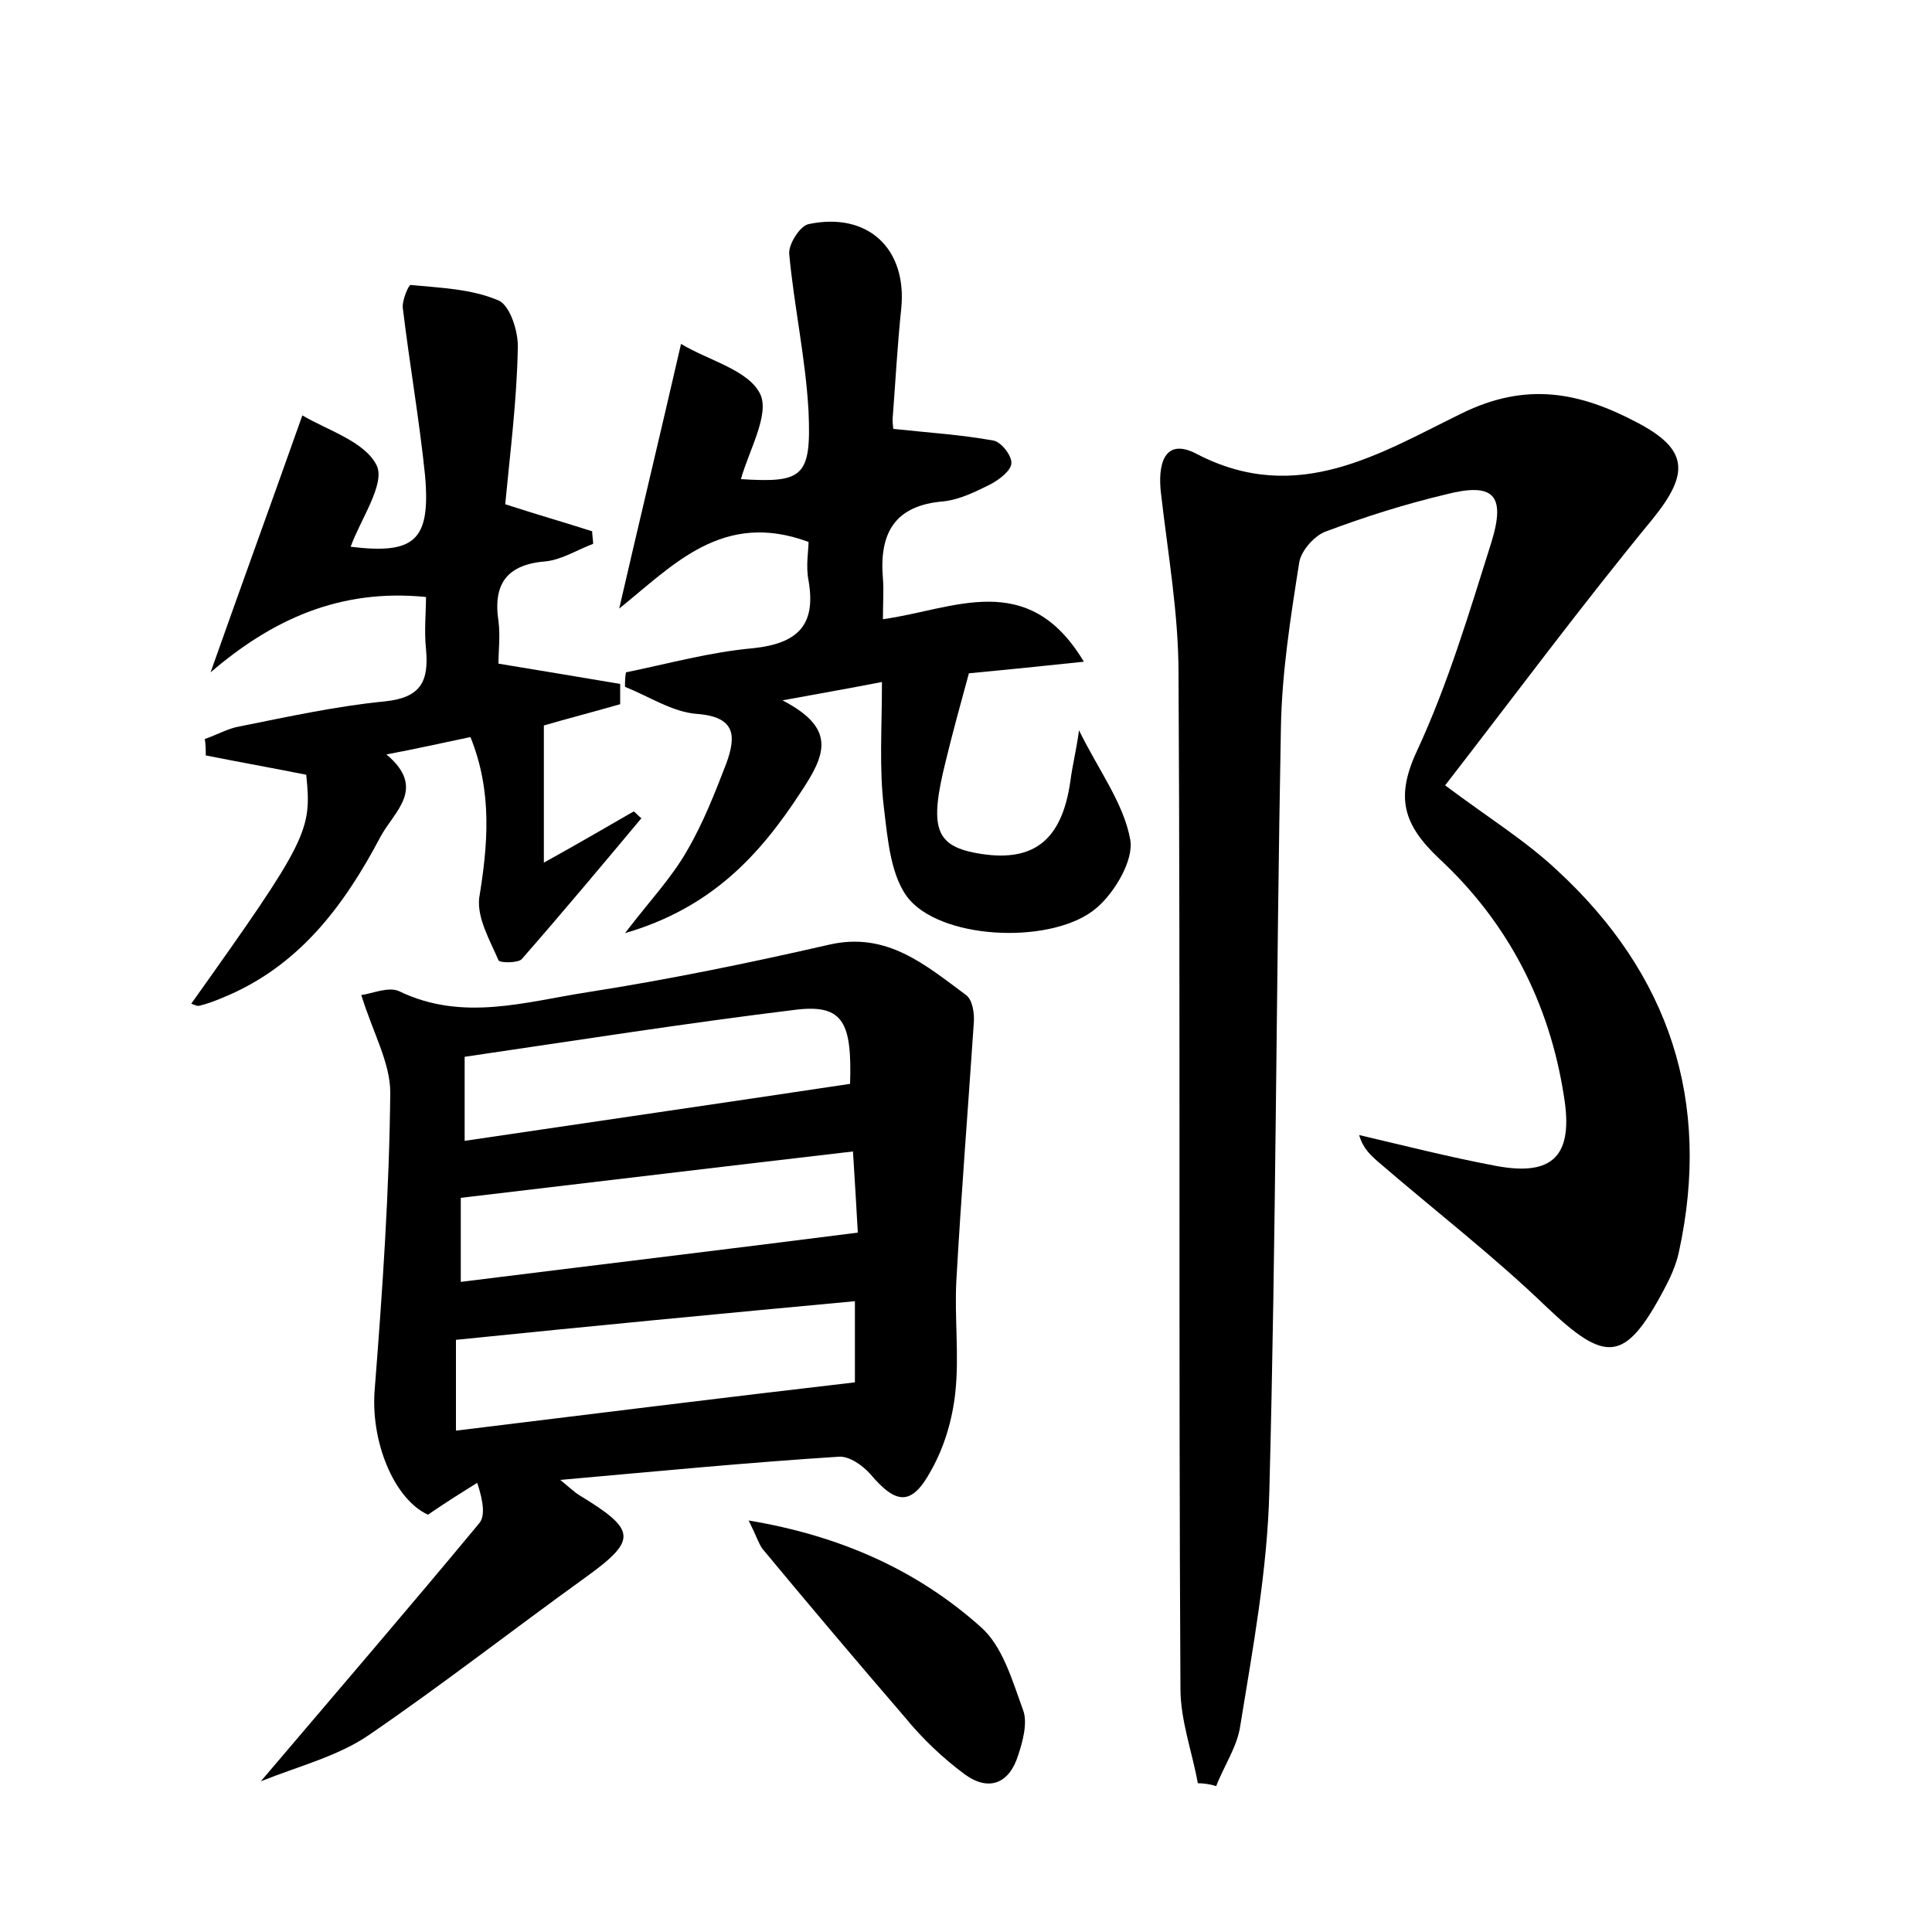 <?xml version="1.0" encoding="utf-8"?>
<!-- Generator: Adobe Illustrator 22.0.0, SVG Export Plug-In . SVG Version: 6.00 Build 0)  -->
<svg version="1.1" id="图层_1" xmlns="http://www.w3.org/2000/svg" xmlns:xlink="http://www.w3.org/1999/xlink" x="0px" y="0px"
	 viewBox="0 0 200 200" style="enable-background:new 0 0 200 200;" xml:space="preserve">
<style type="text/css">
	.st0{fill:#FFFFFF;}
</style>
<g>
	
	<path d="M124,184.6c-0.6-3.3-1.8-6.5-1.8-9.8c-0.2-35,0-70.1-0.2-105.1c0-6.2-1.1-12.4-1.8-18.5c-0.4-3.1,0.3-6,3.7-4.2
		c10.4,5.4,19-0.1,27.4-4.2c6.7-3.3,12.2-2.2,18.1,0.9c5.4,2.8,5.5,5.3,1.7,10c-7.4,9-14.3,18.3-21.5,27.6c4.4,3.3,8.3,5.7,11.6,8.8
		c11.6,10.7,16,23.9,12.6,39.5c-0.3,1.4-0.9,2.7-1.6,4c-4,7.5-6,7.5-12.1,1.7c-5.5-5.3-11.6-10-17.4-15c-0.8-0.7-1.6-1.4-2-2.8
		c4.7,1.1,9.4,2.3,14.2,3.2c5.9,1.1,8-1.1,7-7.2c-1.5-9.7-5.8-18-12.9-24.6c-3.7-3.5-4.6-6.3-2.3-11.2c3.2-6.9,5.4-14.3,7.7-21.6
		c1.5-4.9,0.2-6.2-4.8-4.9c-4.2,1-8.3,2.3-12.3,3.8c-1.2,0.4-2.6,2-2.8,3.2c-0.9,5.7-1.8,11.4-1.9,17.1c-0.5,26.4-0.5,52.8-1.2,79.1
		c-0.2,8.1-1.7,16.2-3,24.2c-0.3,2.2-1.7,4.2-2.5,6.3C125.3,184.7,124.6,184.6,124,184.6z"/>
	<path d="M58,153.2c1.1,0.9,1.5,1.3,2,1.6c5.9,3.6,6,4.6,0.6,8.5c-7.5,5.4-14.8,11.1-22.4,16.3c-3.2,2.2-7.2,3.2-11.2,4.8
		c7.9-9.3,15.3-17.9,22.6-26.7c0.6-0.7,0.5-2.1-0.2-4.2c-1.6,1-3.2,2-5.1,3.3c-3.5-1.6-6-7.6-5.5-13.1c0.8-10.2,1.5-20.4,1.6-30.6
		c0-3.1-1.8-6.2-3-10.1c1-0.1,2.8-0.9,3.9-0.4c6.6,3.2,13.1,1.1,19.6,0.1c8.3-1.3,16.6-3,24.9-4.9c6-1.4,10,2.1,14.2,5.2
		c0.7,0.5,0.9,2,0.8,3c-0.6,8.9-1.3,17.7-1.8,26.6c-0.2,3.8,0.3,7.7-0.1,11.5c-0.3,2.8-1.1,5.6-2.5,8.1c-2,3.7-3.6,3.6-6.3,0.4
		c-0.8-0.9-2.2-1.9-3.3-1.8C77.4,151.4,68.1,152.3,58,153.2z M47.2,148.1c13.9-1.7,27.5-3.4,41.3-5c0-2.7,0-5.5,0-8.4
		c-14,1.3-27.6,2.6-41.3,4C47.2,141.4,47.2,144.4,47.2,148.1z M88.8,127.6c-0.1-2-0.3-5.1-0.5-8.4c-13.8,1.6-27,3.2-40.6,4.8
		c0,2.4,0,5.4,0,8.7C61.3,131,74.7,129.4,88.8,127.6z M48.1,118.1c13.5-2,26.6-3.9,39.9-5.9c0.2-6.3-0.7-8.2-5.4-7.7
		c-11.5,1.4-22.9,3.2-34.5,4.9C48.1,112.4,48.1,114.8,48.1,118.1z"/>
	<path d="M91.3,70.6c-3.6,0.7-6.5,1.2-10.3,1.9c5.6,2.9,4.5,5.6,1.9,9.5c-4.3,6.6-9.3,12-18.2,14.6c2.6-3.4,4.8-5.7,6.4-8.5
		c1.7-2.9,2.9-6,4.1-9.1c1-2.8,1-4.8-3.1-5.1c-2.5-0.2-4.9-1.8-7.4-2.8c0-0.5,0-1,0.1-1.5c4.4-0.9,8.7-2.1,13.2-2.5
		c4.6-0.5,6.5-2.4,5.7-7c-0.3-1.5,0-3.1,0-4c-8.9-3.3-14,2.4-19.6,6.9c2-8.7,4.1-17.4,6.4-27.4c2.8,1.7,7,2.7,8.2,5.2
		c1,2.1-1.2,5.9-2,8.8c6.4,0.4,7.3-0.2,7-7c-0.3-5.5-1.5-10.9-2-16.3c-0.1-1,1.1-2.9,2-3.1c6.2-1.3,10.2,2.6,9.6,8.7
		c-0.4,3.8-0.6,7.6-0.9,11.5c0,0.6,0.1,1.2,0.1,1c3.7,0.4,7,0.6,10.3,1.2c0.8,0.1,1.9,1.5,1.9,2.3c0,0.8-1.2,1.7-2.1,2.2
		c-1.6,0.8-3.2,1.6-4.9,1.8c-5.1,0.4-6.7,3.3-6.3,8c0.1,1.2,0,2.5,0,4.2c7.3-1,15-5.3,20.8,4.4c-4.7,0.5-8.7,0.9-11.9,1.2
		c-0.9,3.3-1.7,6.2-2.4,9.1c-1.7,6.8-1.1,8.7,3.1,9.5c5.9,1.1,8.9-1.2,9.8-7.4c0.2-1.6,0.6-3.1,0.9-5.3c2,4.1,4.6,7.5,5.3,11.3
		c0.4,2.1-1.6,5.5-3.5,7.1c-4.3,3.7-15.5,3.4-19.3-0.8c-2-2.3-2.3-6.3-2.7-9.6C91,79.5,91.3,75.4,91.3,70.6z"/>
	<path d="M48.7,76.3c-2.9,0.6-5.5,1.2-8.7,1.8c4.2,3.5,0.8,5.9-0.6,8.5c-3.8,7.2-8.5,13.5-16.4,16.7c-0.7,0.3-1.5,0.6-2.3,0.8
		c-0.3,0.1-0.6-0.1-0.9-0.2c12.1-17,12.5-17.9,11.9-23.7c-3.5-0.7-6.9-1.3-10.4-2c0-0.6,0-1.1-0.1-1.7c1.2-0.4,2.4-1.1,3.6-1.3
		c5-1,10-2.1,15.1-2.6c3.7-0.4,4.5-2.1,4.2-5.4c-0.2-1.9,0-3.8,0-5.4c-9-0.9-16,2.4-22.3,7.8c3-8.5,6.1-17,9.5-26.6
		c2.5,1.5,6.5,2.7,7.7,5.2c0.9,1.9-1.7,5.6-2.7,8.4c6.6,0.8,8.3-0.6,7.7-7.4c-0.6-5.8-1.6-11.5-2.3-17.3c-0.1-0.8,0.6-2.4,0.8-2.4
		c3.1,0.3,6.3,0.4,9.1,1.6c1.2,0.5,2.1,3.3,2,5c-0.1,5.4-0.8,10.8-1.3,16.1c3.4,1.1,6.2,1.9,9,2.8c0,0.4,0.1,0.9,0.1,1.3
		c-1.6,0.6-3.2,1.6-4.8,1.8c-4,0.3-5.6,2.2-5,6.2c0.2,1.5,0,3.1,0,4.4c4.3,0.7,8.4,1.4,12.6,2.1c0,0.7,0,1.4,0,2.1
		c-2.8,0.8-5.5,1.5-7.9,2.2c0,4.4,0,8.7,0,14.2c3.8-2.1,6.5-3.7,9.3-5.3c0.3,0.2,0.5,0.5,0.8,0.7c-4.1,4.9-8.2,9.8-12.4,14.6
		c-0.4,0.4-2.3,0.4-2.4,0.1c-0.9-2.1-2.2-4.3-2-6.4C50.5,87.5,51,82,48.7,76.3z"/>
	<path d="M77.5,157.4c9.6,1.6,17.5,5.2,24,11c2.3,2,3.3,5.6,4.4,8.6c0.5,1.3,0,3.2-0.5,4.7c-0.9,2.9-3,3.8-5.5,2
		c-2.3-1.7-4.4-3.7-6.2-5.9c-5-5.8-9.9-11.6-14.8-17.5C78.5,159.7,78.3,159,77.5,157.4z"/>
	
	
	
</g>
</svg>
